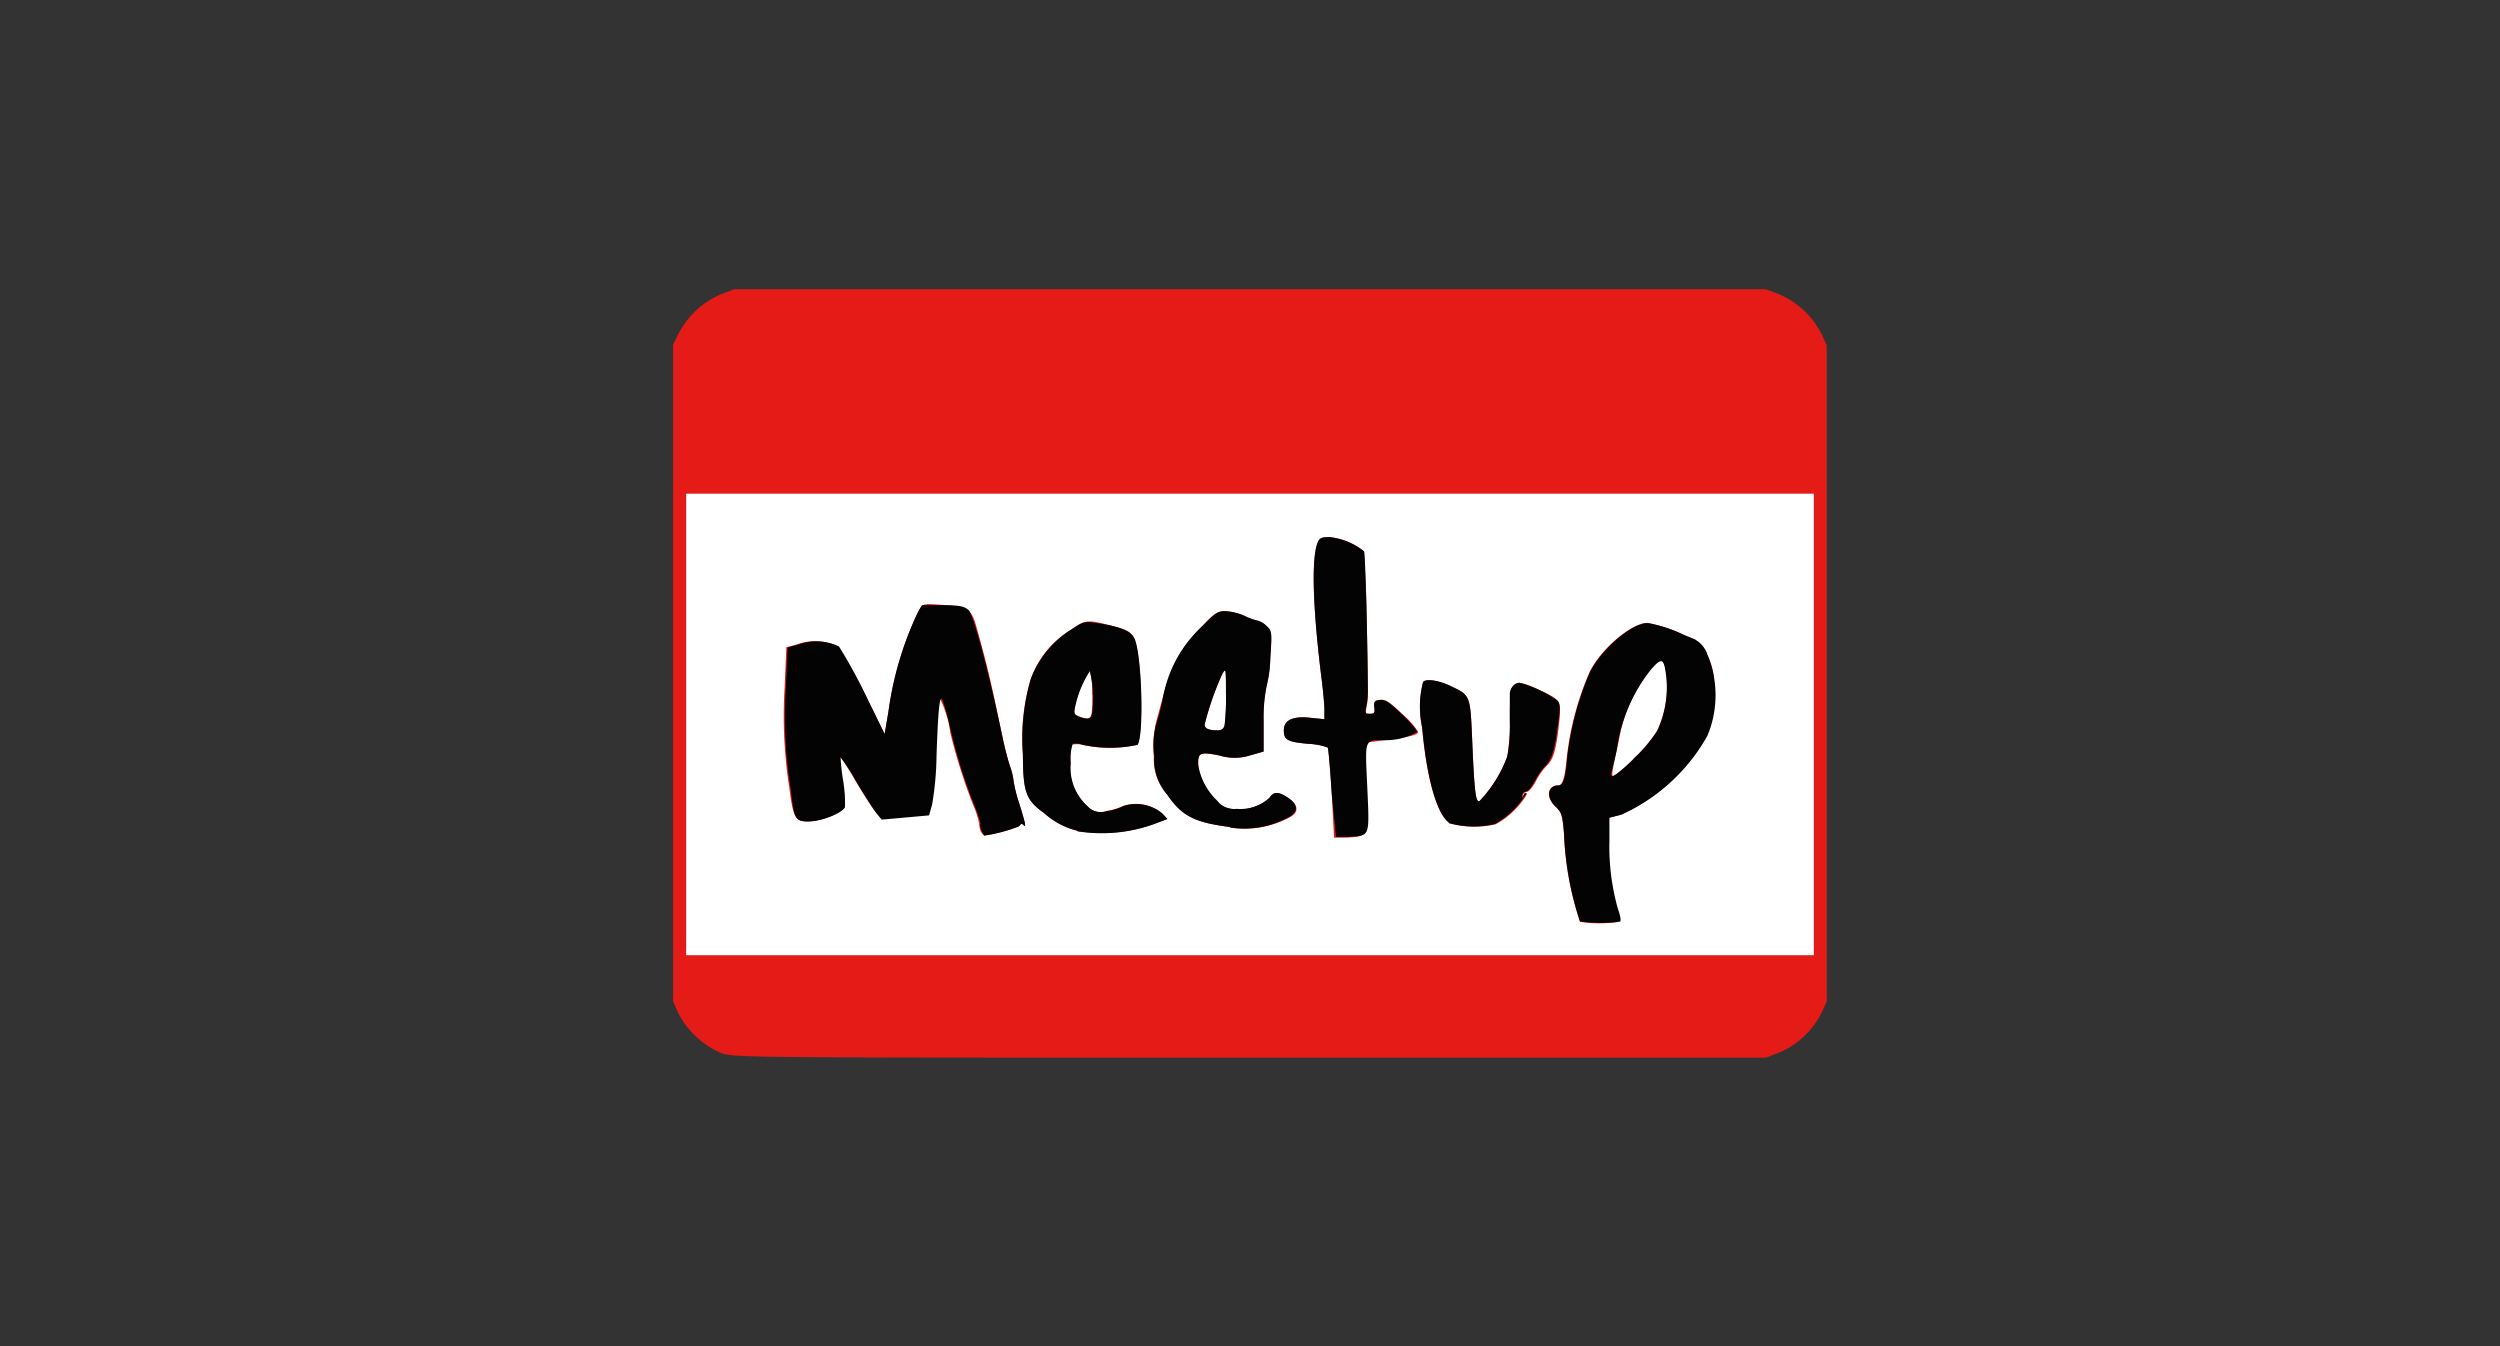 <svg id="Calque_1" data-name="Calque 1" xmlns="http://www.w3.org/2000/svg" viewBox="0 0 130 70"><rect x="0" y="0" width="130" height="70" fill="#333333" stroke="none"/><defs><style>.cls-1{fill:none;}.cls-2{fill:#fff;}.cls-3{fill:#e41b17;}.cls-4{fill:#030304;}</style></defs><title>logo-meetup</title><rect class="cls-1" width="130" height="70"/><g id="g9361"><rect id="rect8591" class="cls-2" x="35.28" y="25.08" width="59.15" height="25.68"/><g id="g8585"><path id="path8589" class="cls-3" d="M37.45,54.74a4.57,4.57,0,0,1-2.15-2L35,52.08V17.92l.31-.62a4.46,4.46,0,0,1,2.18-2l.69-.26H91.82l.71.27a4.42,4.42,0,0,1,2.19,2.06l.27.59V52.08l-.27.59a4.41,4.41,0,0,1-2.19,2.06l-.71.27H65C38.32,55,38.1,55,37.45,54.74ZM94.32,37.67v-12H35.68v24H94.32ZM82.16,47.92a15.94,15.94,0,0,1-.83-4.53c-.08-1-.13-1.15-.45-1.45-.51-.48-.42-1.1.15-1.1.22,0,.35-.42.44-1.43a15.54,15.54,0,0,1,1.19-4.47c.61-1.22,2.19-2.55,3-2.55a7.27,7.27,0,0,1,1.87.61l.6.25a3,3,0,0,1,1,2.19,6.33,6.33,0,0,1-.49,3,9.93,9.93,0,0,1-4.41,3.94l-.63.16v1.19a11.91,11.91,0,0,0,.45,3.58c.11.29.16.58.11.63a7,7,0,0,1-2,0Zm2.77-8.45A7.68,7.68,0,0,0,86.17,38a5.53,5.53,0,0,0,.49-2.81c-.12-1-.23-1.06-.74-.48a8,8,0,0,0-1.75,3.85c-.35,1.57-.38,1.81-.27,1.81A7,7,0,0,0,84.93,39.47Zm-15.68,1.8c-.08-1.27-.17-2.35-.21-2.4a3.37,3.37,0,0,0-1-.19c-1.09-.1-1.28-.2-1.28-.7s.4-.75,1.33-.66l.78.08v-.48c0-.27-.06-.9-.12-1.41-.48-3.75-.57-6.42-.24-7.27.1-.26.2-.31.62-.31a3.45,3.45,0,0,1,1.8.74c0,.07.11,1.65.14,3.51.08,4.36.08,4.07,0,4.53s-.06.4.18.4.26-.06.23-.34,0-.35.29-.38.5.12,1.15.74a4.24,4.24,0,0,1,.82.92c0,.18-.44.28-2.2.5l-.52.06L71,41c.07,2.65.14,2.47-1,2.56l-.63,0ZM51,43.25a1.41,1.41,0,0,1-.08-.4,4.55,4.55,0,0,0-.32-1,29,29,0,0,1-1.18-3.73,5.72,5.72,0,0,0-.58-1.87,25.19,25.19,0,0,0-.17,2.52,22.73,22.73,0,0,1-.26,3l-.16.56-1.23.11-1.23.11-.28-.35c-.15-.19-.63-.93-1.05-1.64a11.58,11.58,0,0,0-.81-1.26,10.62,10.62,0,0,0,.14,1.25A7,7,0,0,1,43.93,42a3.19,3.19,0,0,1-2,.71c-.57,0-.7-.25-.88-1.71a24.22,24.22,0,0,1-.25-5.26l.09-2.08.55-.15a2.74,2.74,0,0,1,2.13.1A25.71,25.71,0,0,1,44.94,36L46,38.17,46.2,37a17.72,17.72,0,0,1,1.6-5.3c.21-.32.23-.32,1.28-.24,1.25.1,1.44.22,1.69,1.12.56,2,.75,2.81,1.32,5.56.14.66.33,1.43.43,1.72a3.26,3.26,0,0,1,.19.76A7.23,7.23,0,0,0,53,41.78c.31,1,.38,1.28.23,1.13s-.16,0-.25.06a7.92,7.92,0,0,1-1.8.48s-.11-.08-.16-.19Zm5-.06a3.88,3.88,0,0,1-1.68-.89c-1-.71-1.11-1.13-1.13-3.13a10.68,10.68,0,0,1,.4-3.84,5,5,0,0,1,2.12-2.6c.77-.53.84-.53,2.35-.12.58.16.76.27.91.57.39.76.52,5,.17,5.55a6.71,6.71,0,0,1-2.86,0,1.16,1.16,0,0,0-.55,0,3.81,3.81,0,0,0-.07.95,2.66,2.66,0,0,0,.87,2.23.92.92,0,0,0,1,.26,3,3,0,0,0,.89-.27,2.14,2.14,0,0,1,2,.39l.27.29-.66.25a8,8,0,0,1-4,.39Zm.78-7.07a3.63,3.63,0,0,0-.11-1.24,5.15,5.15,0,0,0-.76,1.8c-.09.4-.07.46.17.56C56.77,37.51,56.8,37.46,56.8,36.12ZM63.94,43c-1.84-.23-2.5-.58-3.26-1.7A2.74,2.74,0,0,1,60,39.36a5.54,5.54,0,0,1,.22-2.18c.71-2.75,1-3.23,2.33-4.66.62-.65.78-.75,1.17-.74a3,3,0,0,1,1,.25,3.05,3.05,0,0,0,.69.25,1,1,0,0,1,.44.27c.28.26.29.31.2,1.64a6.68,6.68,0,0,1-.2,1.51,8.24,8.24,0,0,0-.15,1.76l0,1.62-.7.2a2.68,2.68,0,0,1-1.61,0c-1.06-.2-1.14-.15-1.06.64a3.25,3.25,0,0,0,1.21,2A2.36,2.36,0,0,0,66,41.5c.23-.35.47-.36,1,0s.55.76.06,1a4.94,4.94,0,0,1-3.07.54Zm-.26-5.29a12.15,12.15,0,0,0,.07-1.65c0-1.31,0-1.35-.2-1a15.94,15.94,0,0,0-.91,2.61c0,.21.19.3.64.31.24,0,.35-.07.4-.27Zm11.67,5.07c-.64-.45-1.17-2.33-1.4-4.92A5.25,5.25,0,0,1,74,35.47c.12-.19.78-.1,1.38.18,1.1.52,1.07.44,1.18,3s.18,3.11.38,3a6.69,6.69,0,0,0,1.44-2.32,10.17,10.17,0,0,0,.13-2c0-2,.1-2.12,1.54-1.45,1.15.53,1.16.55,1,1.93s-.32,1.74-.68,2.07a3.5,3.5,0,0,0-.51.75c-.16.3-.36.54-.45.54a.25.25,0,0,0-.22.19c0,.17,0,.17.08,0s.13-.13.13-.06a4.32,4.32,0,0,1-1.62,1.56,4.84,4.84,0,0,1-2.43-.06Z"/><path id="path8587" class="cls-4" d="M82.16,47.92a16.76,16.76,0,0,1-.83-4.59c-.08-.94-.13-1.09-.44-1.39-.51-.48-.42-1.1.16-1.1.22,0,.34-.32.42-1.2a15.55,15.55,0,0,1,1.21-4.69c.61-1.22,2.19-2.55,3-2.55a7.27,7.27,0,0,1,1.87.61l.6.25a1.38,1.38,0,0,1,.64.79,5.48,5.48,0,0,1,0,4.2,9.69,9.69,0,0,1-4.47,4.11l-.63.16v1.19a11.91,11.91,0,0,0,.45,3.58c.11.29.16.58.11.63a7,7,0,0,1-2,0Zm2.77-8.45A7.61,7.61,0,0,0,86.18,38a5.27,5.27,0,0,0,.47-2.78c-.12-1-.22-1.06-.79-.42A8.54,8.54,0,0,0,84.07,39c-.11.51-.24,1-.27,1.15-.11.4.2.22,1.13-.66Zm-15.68,1.8c-.08-1.27-.17-2.35-.21-2.4a3.37,3.37,0,0,0-1-.19c-1.09-.1-1.28-.2-1.28-.7s.4-.75,1.33-.66l.78.08v-.48c0-.27-.06-.9-.12-1.41-.48-3.75-.57-6.42-.24-7.27.1-.26.2-.31.62-.31a3.44,3.44,0,0,1,1.8.74c.06.1.17,3.81.2,7.27a4.24,4.24,0,0,1-.08.78c-.08.36-.06.4.18.4s.26-.06.23-.34,0-.35.29-.38.5.12,1.18.77c.46.44.8.85.75.9a3.29,3.29,0,0,1-1.58.42c-1.19,0-1.12-.17-1,2.48s.14,2.46-1,2.55l-.63,0ZM51,42.86a9.67,9.67,0,0,0-.45-1.27,27.33,27.33,0,0,1-1.18-3.91,11.33,11.33,0,0,0-.37-1.3c-.14-.26-.22.56-.3,2.91a16.45,16.45,0,0,1-.23,2.55l-.16.56-1.23.11-1.23.11-.28-.35c-.15-.19-.63-.93-1.05-1.64a11.85,11.85,0,0,0-.81-1.26,10,10,0,0,0,.13,1.2,7.42,7.42,0,0,1,.1,1.38c-.08.32-1.26.78-1.95.77s-.7-.25-.88-1.71a23.61,23.61,0,0,1-.25-5.21l.09-2.13.55-.15a2.74,2.74,0,0,1,2.13.1A25.71,25.71,0,0,1,44.94,36L46,38.17,46.2,37a17.47,17.47,0,0,1,1.51-5.12l.23-.41,1.1,0c.9,0,1.14.07,1.34.27s.9,2.54,1.77,6.69a14,14,0,0,0,.37,1.41,3.19,3.19,0,0,1,.18.74A7.23,7.23,0,0,0,53,41.78c.31,1,.38,1.28.23,1.13s-.16,0-.25.06a7.94,7.94,0,0,1-1.8.48,1.38,1.38,0,0,1-.23-.59Zm5,.33a3.88,3.88,0,0,1-1.68-.89c-1-.7-1.12-1.14-1.13-3.07a11.28,11.28,0,0,1,.4-3.88,5.11,5.11,0,0,1,2.1-2.6c.64-.43.7-.45,1.35-.35,1.17.17,1.75.4,1.94.78.39.74.52,5,.18,5.55a6.76,6.76,0,0,1-2.86,0,1,1,0,0,0-.52-.05,2.54,2.54,0,0,0-.1,1,2.67,2.67,0,0,0,.87,2.24.92.92,0,0,0,1,.26,3,3,0,0,0,.89-.27,2.14,2.14,0,0,1,2,.39l.27.29-.66.25a8,8,0,0,1-4,.39Zm.81-6.29a5.8,5.8,0,0,0-.14-2,5.5,5.5,0,0,0-.75,1.8c-.09.4-.07.46.17.56C56.64,37.46,56.78,37.39,56.82,36.89ZM63.94,43c-1.84-.23-2.5-.58-3.26-1.7a2.79,2.79,0,0,1-.66-2,4.19,4.19,0,0,1,.08-1.56,13.5,13.5,0,0,0,.35-1.33,6.7,6.7,0,0,1,2.12-3.9c.61-.63.76-.73,1.16-.73a3,3,0,0,1,1,.25,3.05,3.05,0,0,0,.69.25,1,1,0,0,1,.44.27c.28.26.29.31.2,1.64a6.68,6.68,0,0,1-.2,1.51,8.24,8.24,0,0,0-.15,1.76l0,1.62-.7.2a2.68,2.68,0,0,1-1.61,0c-1-.19-1.1-.15-1.1.48a3.35,3.35,0,0,0,1,1.88,1.1,1.1,0,0,0,1,.42A2.27,2.27,0,0,0,66,41.5c.23-.35.47-.36,1,0s.56.78-.2,1.1a4.79,4.79,0,0,1-2.81.43Zm-.26-5.29a12.15,12.15,0,0,0,.07-1.65c0-1.31,0-1.35-.2-1a15.94,15.94,0,0,0-.91,2.61c0,.21.19.3.64.31.24,0,.35-.07.4-.27Zm11.68,5.07c-.65-.45-1.17-2.34-1.41-5A4.92,4.92,0,0,1,74,35.47c.12-.19.78-.1,1.38.18,1.1.52,1.07.44,1.18,3s.18,3.11.38,3a6.69,6.69,0,0,0,1.44-2.32,8.7,8.7,0,0,0,.13-1.76c0-.64,0-1.29,0-1.45A.6.6,0,0,1,79,35.5a6.08,6.08,0,0,1,2,.94c.14.16.14.41,0,1.36-.16,1.24-.32,1.74-.68,2.07a3.49,3.49,0,0,0-.51.75c-.16.3-.36.54-.45.54a.25.25,0,0,0-.22.19c0,.17,0,.17.08,0s.13-.13.13-.06a4.32,4.32,0,0,1-1.62,1.56,4.85,4.85,0,0,1-2.43-.06Z"/></g></g></svg>